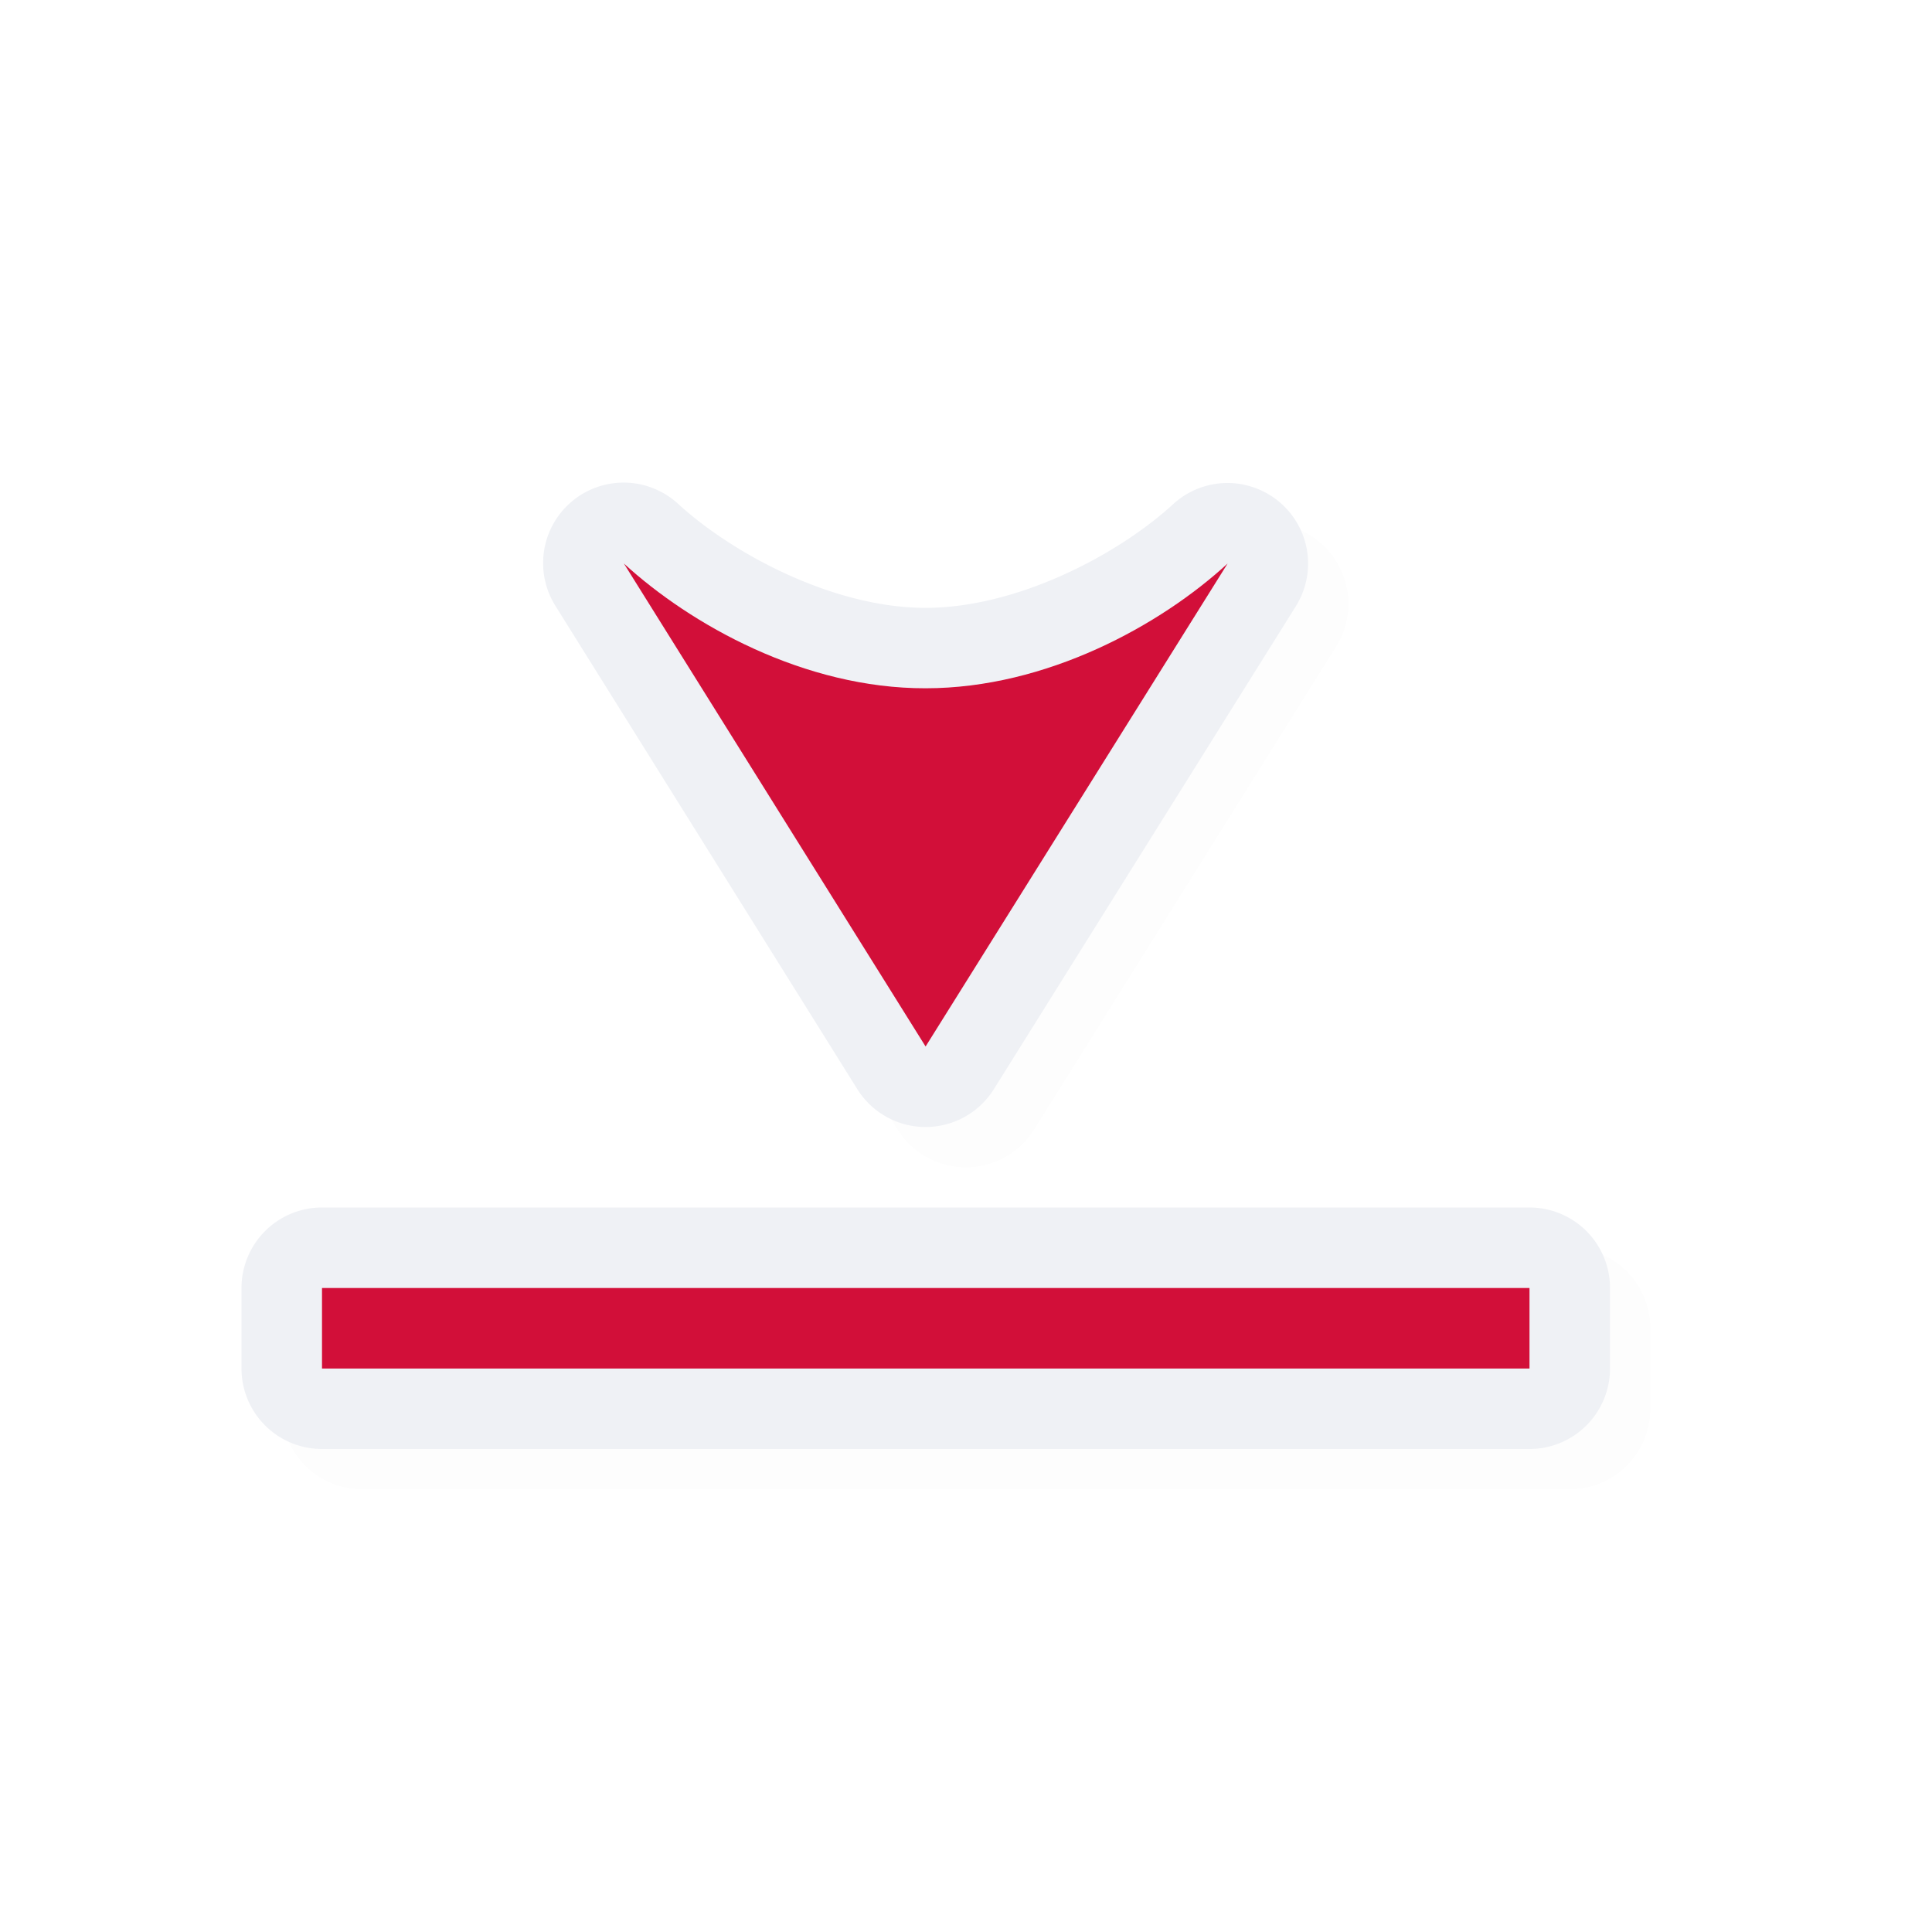 <svg xmlns="http://www.w3.org/2000/svg" width="24" height="24">
    <defs>
        <filter id="a" width="1.04" height="1.057" x="-.02" y="-.028" style="color-interpolation-filters:sRGB">
            <feGaussianBlur stdDeviation=".142"/>
        </filter>
    </defs>
    <path d="M15.963 6.523a1 1 0 0 0-.89.24c-.666.613-1.92 1.287-3.075 1.288-1.152 0-2.403-.677-3.072-1.29A1 1 0 0 0 7.402 8.03l3.748 6a1 1 0 0 0 1.696 0l3.752-6a1 1 0 0 0-.635-1.506m-2.828 3.274-1.137 1.818L10.863 9.8c.384.08.72.252 1.135.252s.753-.174 1.137-.254M4.5 15.5a1 1 0 0 0-1 1v1a1 1 0 0 0 1 1h15a1 1 0 0 0 1-1v-1a1 1 0 0 0-1-1z" style="color:#000;opacity:.1;fill:#000;fill-opacity:1;stroke-linecap:round;stroke-linejoin:round;-inkscape-stroke:none;filter:url(#a)"/>
    <path d="M15.463 6.023a1 1 0 0 0-.89.24c-.666.613-1.92 1.287-3.075 1.288-1.152 0-2.403-.677-3.072-1.29A1 1 0 0 0 6.902 7.53l3.748 6a1 1 0 0 0 1.696 0l3.752-6a1 1 0 0 0-.635-1.506m-2.828 3.274-1.137 1.818L10.363 9.3c.384.08.72.252 1.135.252s.753-.174 1.137-.254M4 15a1 1 0 0 0-1 1v1a1 1 0 0 0 1 1h15a1 1 0 0 0 1-1v-1a1 1 0 0 0-1-1z" style="color:#000;fill:#eff1f5;stroke-linecap:round;stroke-linejoin:round;-inkscape-stroke:none;fill-opacity:1"/>
    <path d="m7.75 7 3.748 6 3.752-6c-.831.765-2.249 1.55-3.752 1.55C9.995 8.553 8.581 7.762 7.75 7M4 16v1h15v-1z" style="fill:#d20f39;fill-opacity:1;stroke:none;stroke-width:0;stroke-linecap:round;stroke-linejoin:round;stroke-miterlimit:4;stroke-dasharray:none;stroke-dashoffset:0;stroke-opacity:1;paint-order:normal"/>
</svg>
